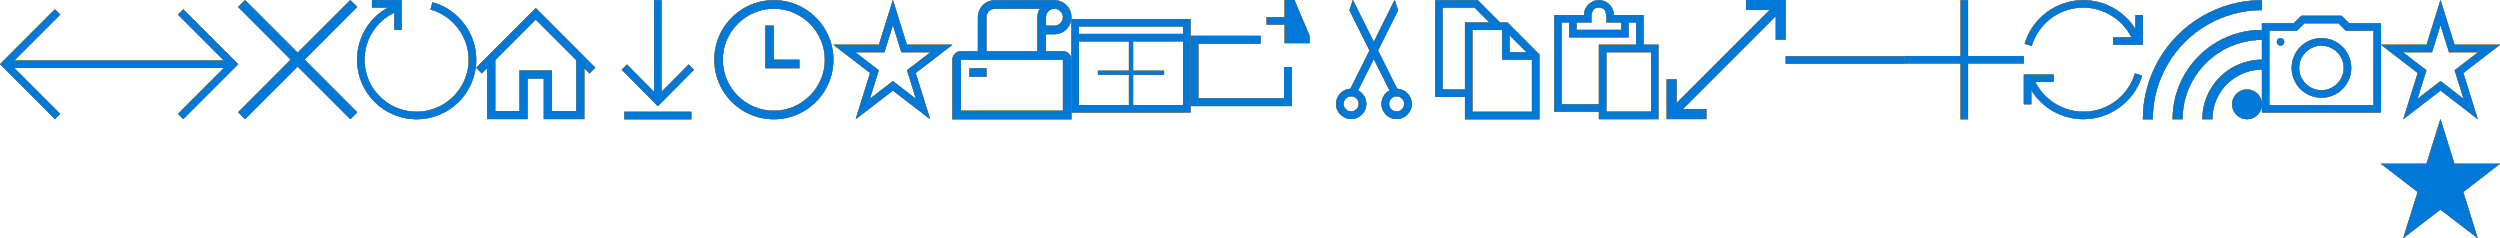 <?xml version="1.0" encoding="UTF-8"?>
<svg width="378" height="36" version="1.1" viewBox="0 0 100.01 9.525" xmlns="http://www.w3.org/2000/svg" xmlns:xlink="http://www.w3.org/1999/xlink">
<style>
  use:not(:target) {
    display: none;
  }

  use {
    fill: #000;
  }

  use[id$="-inverted"] {
    fill: #fff;
  }

  use[id$="-hover"] {
    fill: #919191;
  }

  use[id$="-yellow"] {
    fill: #FFB900;
  }
  
  use[id$="-orange"] {
    fill: #DE6800;
  }
  
  use[id$="-active"] {
    fill: #0078D7;
  }
</style>
<defs>
 <g id="toolbar" transform="translate(0 -287.47)">
  <g transform="matrix(1 0 0 1 0 .37)">
   <path d="m4.763 289.52v.299h-4.193l1.835 1.835-.21.21-2.195-2.195 2.195-2.195.21.21-1.835 1.835z" stroke-width=".119"/>
  </g>
  <g transform="matrix(-1 0 0 1 9.525 .37)">
   <path d="m4.763 289.52v.299h-4.193l1.835 1.835-.21.21-2.195-2.195 2.195-2.195.21.21-1.835 1.835z" stroke-width=".119"/>
  </g>
  <g transform="translate(3.937 8.069)">
   <path d="m10.351 279.68-2.104 2.107 2.104 2.107-.274.274-2.107-2.104-2.107 2.104-.274-.274 2.104-2.107-2.104-2.107.274-.274 2.107 2.104 2.107-2.104z" stroke-width=".156"/>
  </g>
  <g transform="translate(-.992 2.183)">
   <path d="m18.296 285.38q.386.105.707.328.321.221.551.526.233.302.36.672.128.367.128.767 0 .328-.086.633-.084.305-.24.57-.153.265-.372.484-.216.216-.481.372-.265.153-.57.24-.305.084-.633.084t-.633-.084q-.305-.086-.57-.24-.265-.156-.484-.372-.216-.219-.372-.484-.153-.265-.24-.567-.084-.305-.084-.635 0-.326.086-.633t.244-.577q.16-.272.388-.493.228-.223.514-.381h-.637v-.298h1.191v1.191h-.298v-.691q-.272.13-.493.328-.219.195-.374.442-.156.244-.24.528-.084.284-.084.584 0 .286.074.553.074.265.209.498.137.23.328.421t.421.328q.233.135.498.209.265.074.553.074.286 0 .551-.074.267-.074.498-.209.233-.137.423-.328t.326-.421q.137-.233.212-.498.074-.265.074-.553 0-.349-.114-.672-.112-.323-.314-.588-.202-.265-.484-.458-.279-.195-.616-.288l.079-.286z" stroke-width=".119"/>
  </g>
  <g transform="translate(6.516 4.763)">
   <path d="m14.915 283.03 2.381 2.384-.228.228-.21-.208v2.037h-1.62v-1.62h-.648v1.62h-1.62v-2.037l-.21.208-.228-.228zm1.62 4.117v-2.037l-1.62-1.62-1.62 1.62v2.037h.972v-1.62h1.296v1.62z" stroke-width=".13"/>
  </g>
  <g>
   <path d="m27.654 292.24h-2.679v-.298h2.679zm.105-1.979-1.444 1.456-1.444-1.456.209-.209 1.086 1.093v-3.667h.298v3.667l1.086-1.093z" stroke-width=".119"/>
  </g>
  <g>
   <path d="m30.956 292.24q-.33 0-.635-.085-.303-.085-.569-.239-.263-.157-.481-.372-.215-.218-.372-.481-.154-.266-.239-.569-.085-.306-.085-.635t.085-.633q.085-.306.239-.569.157-.266.372-.481.218-.218.481-.372.266-.157.569-.242.306-.085.635-.085t.633.085q.306.085.569.242.266.154.481.372.218.215.372.481.157.263.242.569.085.303.085.633t-.085.635q-.085.303-.242.569-.154.263-.372.481-.215.215-.481.372-.263.154-.569.239-.303.085-.633.085zm0-4.422q-.423 0-.795.162-.369.159-.648.439-.276.276-.439.648-.159.369-.159.792 0 .423.159.795.162.369.439.648.279.276.648.439.372.159.795.159t.792-.159q.372-.162.648-.439.279-.279.439-.648.162-.372.162-.795 0-.423-.162-.792-.159-.372-.439-.648-.276-.279-.648-.439-.369-.162-.792-.162zm0 2.041v-1.361h-.34v1.701h1.361v-.34z" stroke-width=".136"/>
  </g>
  <g>
   <path d="m36.63 290.39.577 1.846-1.488-1.144-1.488 1.144.577-1.846-1.47-1.13h1.823l.558-1.786.558 1.786h1.823zm.012 1.037q-.088-.288-.177-.572-.088-.286-.181-.574.24-.179.472-.36t.47-.363h-1.167l-.34-1.086-.34 1.086h-1.167q.237.181.47.363.233.181.472.36-.093.288-.181.574-.088.284-.177.572l.923-.712z" stroke-width=".119"/>
  </g>
  <g>
   <path d="m42.522 289.52q.072 0 .133.027.061.027.106.074.048.045.074.106.027.061.027.133v2.381h-4.763v-2.381q0-.072.027-.133.027-.061.072-.106.048-.048.109-.074.061-.027.133-.027h.68v-1.361q0-.141.053-.263.053-.125.146-.218.093-.093.215-.146.125-.053.266-.053h2.381q.141 0 .263.053.125.053.218.146.093.093.146.218.053.122.053.263 0 .141-.053.266-.053.122-.146.215-.093.093-.218.146-.122.053-.263.053h-.34v.68zm0-1.361q0-.072-.027-.133-.027-.061-.074-.106-.045-.048-.106-.074-.061-.027-.133-.027-.072 0-.133.027-.061.027-.109.074-.045.045-.072.106t-.027.133v.34h.34q.072 0 .133-.027.061-.027.106-.072.048-.048.074-.109.027-.061.027-.133zm-3.062 1.361h2.041v-1.361q0-.09.024-.175.027-.088.072-.165h-1.797q-.072 0-.133.027-.061.027-.109.074-.045.045-.072.106t-.027.133zm3.062.34h-4.082v2.041h4.082zm-3.062.68h-.68v-.34h.68z" stroke-width=".136"/>
  </g>
  <g transform="matrix(1 0 0 -1 -4.763 .529)">
   <path d="m47.625-291.44h4.763v3.737h-4.763zm4.465.298h-4.167v2.547h4.167zm-4.167 3.142h4.167v-.298h-4.167z" stroke-width=".119"/>
  </g>
  <g>
   <path d="m46.567 290.3v.165h-1.24v1.24h-.165v-1.24h-1.24v-.165h1.24v-1.24h.165v1.24h1.24z" stroke-width=".066"/>
  </g>
  <g>
   <path d="m55.89 291.02q.121.005.227.054.109.047.187.13.081.083.126.192.047.109.047.23 0 .126-.05.237-.047.109-.13.192-.081.081-.192.13-.111.047-.234.047-.126 0-.237-.047-.109-.05-.192-.13-.081-.083-.13-.192-.047-.111-.047-.237 0-.168.085-.313.088-.144.237-.223l-.63-1.258-.628 1.253q.076.04.135.097.062.057.104.128.043.071.066.152.024.078.024.163 0 .126-.05.237-.047.109-.13.192-.081.081-.192.13-.111.047-.234.047-.126 0-.237-.047-.109-.05-.192-.13-.081-.083-.13-.192-.047-.111-.047-.237 0-.121.045-.227.045-.109.123-.189.078-.083.182-.133.107-.05.227-.057l.763-1.53-.803-1.606.137-.414.836 1.677.836-1.677.137.414-.803 1.606zm-1.838.909q.064 0 .118-.024.054-.024.095-.064.043-.043.066-.097t.024-.118q0-.064-.024-.118-.024-.054-.066-.095-.04-.043-.095-.066t-.118-.024q-.064 0-.118.024-.054.024-.097.066-.04.04-.064.095-.024.054-.024.118 0 .064.024.118.024.054.064.097.043.04.097.064.054.024.118.024zm1.819 0q.064 0 .118-.024.054-.024.095-.064.043-.043.066-.097t.024-.118q0-.064-.024-.118-.024-.054-.066-.095-.04-.043-.095-.066t-.118-.024q-.064 0-.118.024-.054.024-.097.066-.04.04-.064.095-.024.054-.024.118 0 .064.024.118.024.054.064.097.043.04.097.064.054.024.118.024z" stroke-width=".121"/>
  </g>
  <g>
   <path d="m60.305 288.37 1.277 1.277v2.593h-2.977v-.893h-1.191v-3.869h1.7l.893.893zm.086.509v.681h.681zm-2.679 2.17h.893v-2.679h.979l-.595-.595h-1.277zm1.191.893h2.381v-2.084h-1.191v-1.191h-1.191z" stroke-width=".119"/>
  </g>
  <g>
   <path d="m66.344 289.26v2.977h-2.381v-.298h-1.786v-3.869h1.191q0-.121.047-.23.049-.109.128-.188.081-.081.188-.128.109-.049.233-.049.121 0 .23.049.109.046.188.128.081.079.128.188.049.109.049.23h1.191v1.191zm-3.274-.893v.298h1.786v-.298h-.595q0-.058.002-.123.002-.067-.002-.133-.005-.067-.021-.128-.014-.063-.047-.109t-.088-.074-.142-.028q-.13 0-.193.06-.06.06-.086.151-.023.088-.021.193.002.105.002.191zm.893 3.274v-2.381h1.488v-.893h-.298v.595h-2.381v-.595h-.298v3.274zm2.084-2.084h-1.786v2.381h1.786z" stroke-width=".119"/>
  </g>
  <g>
   <path d="m69.849 287.47h1.588v1.588h-.398v-.946l-3.723 3.723h.946v.398h-1.588v-1.588h.398v.946l3.723-3.723h-.946v-.398z" stroke-width=".119"/>
  </g>
  <g>
   <path d="m51.367 291.4v-1.247h.312v1.559h-4.054v-2.806h2.806v.312h-2.494v2.183z" stroke-width=".125"/>
  </g>
  <g>
   <path d="m52.388 288.9v.296h-.696l-3.4e-5.741h-.301l3.4e-5-.741h-.723v-.296h.723l-1e-6-.895h.301l1e-6.895z" stroke-width=".046"/>
  </g>
  <g transform="translate(0 -.37)">
   <path d="m76.2 290.39h-4.763v-.298h4.763z" stroke-width=".119"/>
  </g>
  <g>
   <path d="m80.962 289.71v.298h-2.232v2.232h-.298v-2.232h-2.232v-.298h2.232v-2.232h.298v2.232h2.232z" stroke-width=".119"/>
  </g>
  <g>
   <path d="m83.344 291.94q.358 0 .686-.109.33-.112.6-.312.272-.202.472-.484.202-.284.307-.628l.284.088q-.116.388-.346.709-.23.319-.542.549-.309.23-.684.358-.372.126-.777.126-.319 0-.621-.079t-.572-.228q-.267-.151-.495-.365-.228-.216-.395-.488v.565h-.298v-1.191h1.191v.298h-.735q.137.272.34.493.205.219.456.374.251.153.537.24.288.084.593.084zm2.381-3.869v1.191h-1.191v-.298h.735q-.137-.272-.342-.491-.202-.221-.453-.374-.251-.156-.539-.24-.286-.086-.591-.086-.358 0-.688.112-.328.109-.6.312-.27.2-.472.484-.2.281-.305.626l-.284-.088q.116-.386.346-.707.23-.321.539-.551.312-.23.684-.356.374-.128.779-.128.319 0 .621.079t.57.23q.27.149.498.365.228.214.395.486v-.565z" stroke-width=".119"/>
  </g>
  <g>
   <path d="m88.106 292.24q0-.329.084-.633.087-.304.242-.567.155-.267.372-.484t.481-.372q.267-.155.571-.239.304-.087.633-.087v.397q-.273 0-.527.071t-.474.202q-.22.127-.403.31-.18.18-.31.4-.127.22-.198.474-.071.254-.071.527zm-1.191 0q0-.493.127-.949.127-.459.36-.856.233-.397.558-.722.326-.326.722-.558.397-.233.853-.36.459-.127.952-.127v.397q-.437 0-.843.115-.403.112-.757.319t-.645.499q-.288.288-.496.642-.208.353-.322.76-.112.403-.112.84zm-1.191 0q0-.657.171-1.265.171-.608.481-1.138.31-.53.744-.964t.964-.744q.53-.31 1.138-.481.608-.171 1.265-.171v.397q-.602 0-1.16.158-.555.155-1.042.44-.484.282-.884.682-.4.4-.685.887-.282.484-.44 1.042-.155.555-.155 1.157zm4.167-1.191q.124 0 .233.046.109.046.189.127.081.081.127.189.047.109.047.233 0 .124-.047.233t-.127.189q-.081.081-.189.127-.109.046-.233.046t-.233-.046q-.109-.046-.189-.127-.081-.081-.127-.189-.047-.109-.047-.233 0-.124.047-.233t.127-.189q.081-.081.189-.127.109-.046.233-.046z" stroke-width=".159"/>
  </g>
  <g>
   <path d="m95.25 288.4v3.572h-4.763v-3.572h1.277l.298-.298h1.614l.298.298zm-.298.298h-1.105l-.298-.298h-1.363l-.298.298h-1.105v2.977h4.167zm-2.084.298q.246 0 .463.093.219.093.379.256.163.16.256.379.093.216.093.463 0 .246-.093.465-.093.216-.256.379-.16.16-.379.253-.216.093-.463.093t-.465-.093q-.216-.093-.379-.253-.16-.163-.253-.379-.093-.219-.093-.465 0-.246.093-.463.093-.219.253-.379.163-.163.379-.256.219-.093.465-.093zm0 2.084q.184 0 .346-.07.163-.072.284-.193.121-.121.191-.284.072-.163.072-.346t-.072-.346q-.07-.163-.191-.284-.121-.121-.284-.191-.163-.072-.346-.072t-.346.072q-.163.07-.284.191-.121.121-.193.284-.07.163-.07.346t.07.346q.072.163.193.284.121.121.284.193.163.07.346.07zm-1.637-2.084q.06 0 .105.044.044.044.044.105 0 .06-.044.105-.044.044-.105.044-.06 0-.105-.044-.044-.044-.044-.105 0-.06.044-.105.044-.044.105-.044z" stroke-width=".119"/>
  </g>
  <g>
   <path d="m98.543 290.39.577 1.846-1.488-1.144-1.488 1.144.577-1.846-1.47-1.13h1.823l.558-1.786.558 1.786h1.823zm.012 1.037q-.088-.288-.177-.572-.088-.286-.181-.574.24-.179.472-.36t.47-.363h-1.167l-.34-1.086-.34 1.086h-1.167q.237.181.47.363t.472.36q-.093.288-.181.574-.088.284-.177.572l.923-.712z" stroke-width=".119"/>
  </g>
  <g>
   <path d="m100.01 294.02-1.47 1.13.577 1.846-1.488-1.144-1.488 1.144.577-1.846-1.47-1.13h1.823l.558-1.786.558 1.786h1.823z" stroke-width=".119"/>
  </g>
 </g>
</defs>
<use id="state"             xlink:href="#toolbar"/>
<use id="state-inverted"    xlink:href="#toolbar"/>
<use id="state-hover"       xlink:href="#toolbar"/>
<use id="state-yellow"      xlink:href="#toolbar"/>
<use id="state-orange"      xlink:href="#toolbar"/>
<use id="state-active"      xlink:href="#toolbar"/>
</svg>
